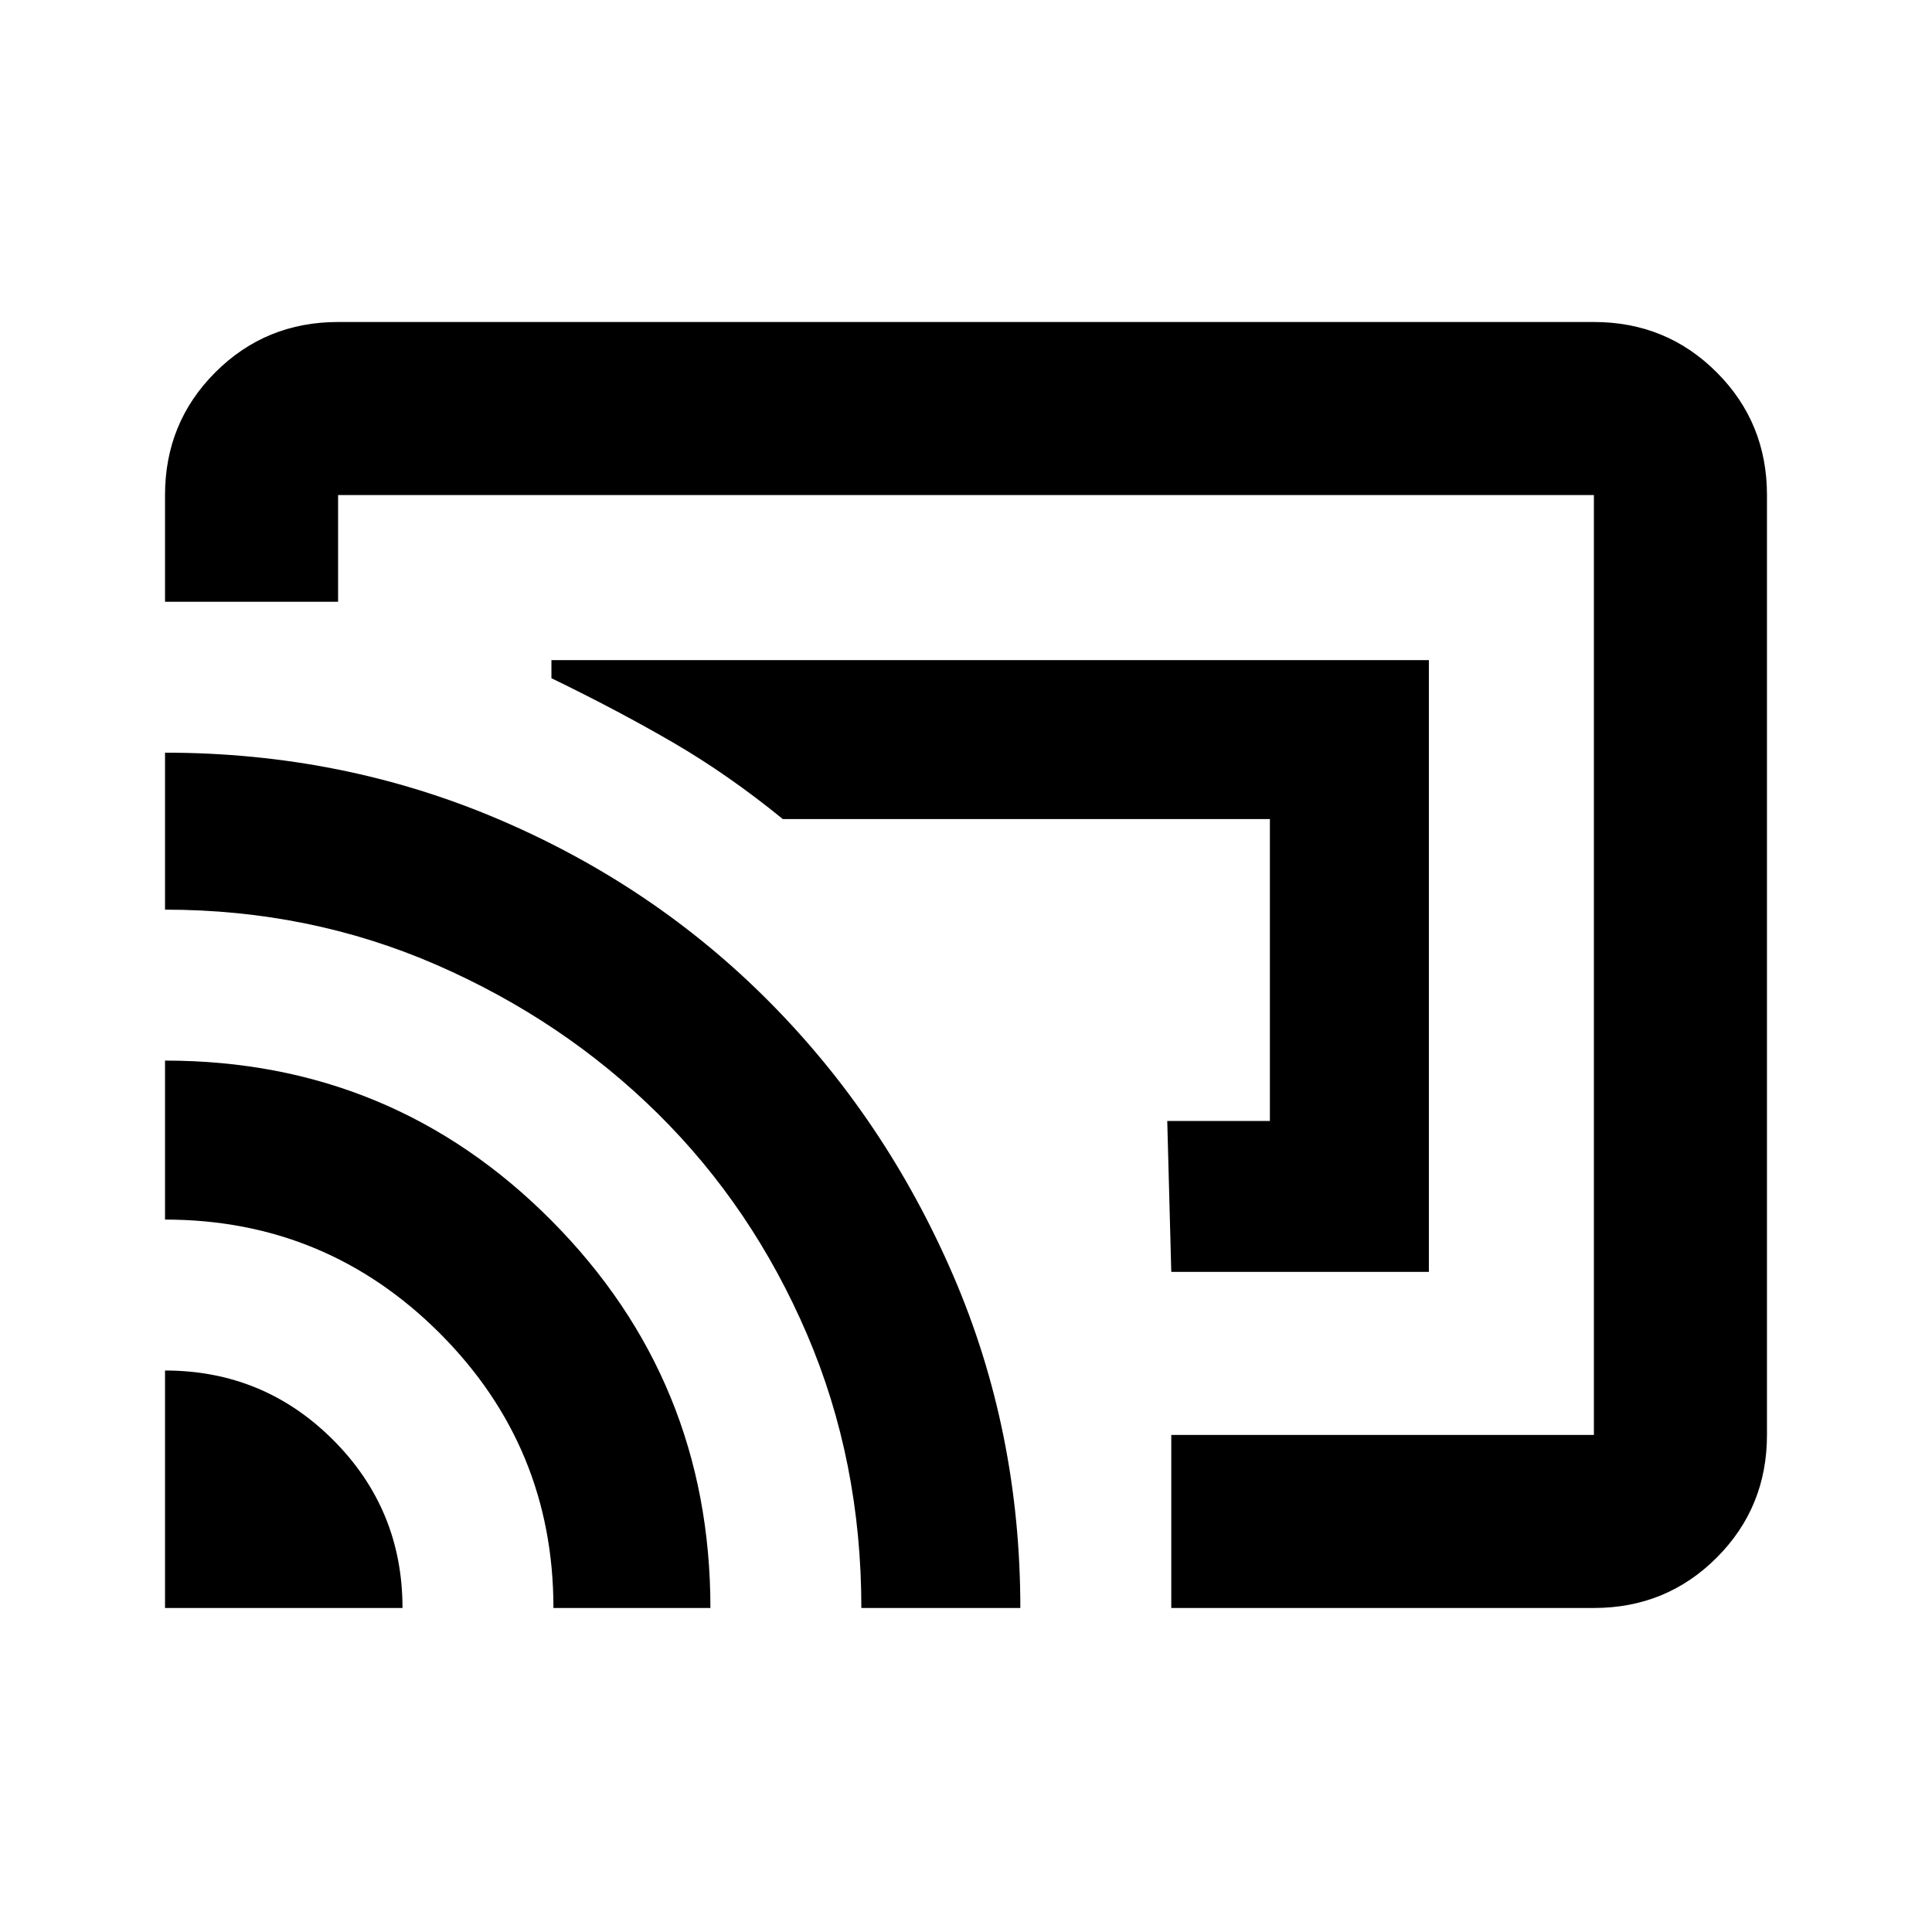 <svg xmlns="http://www.w3.org/2000/svg" height="24" width="24"><path d="M14.55 15.8H17.75V8.2H6.85V8.425Q7.675 8.825 8.363 9.225Q9.05 9.625 9.725 10.175H15.775V13.925H14.5ZM14.55 19.975V17.825H19.8Q19.8 17.825 19.8 17.825Q19.8 17.825 19.8 17.825V6.15Q19.8 6.15 19.8 6.15Q19.8 6.15 19.8 6.15H4.2Q4.2 6.15 4.2 6.15Q4.2 6.15 4.2 6.15V7.475H2.05V6.15Q2.05 5.25 2.675 4.625Q3.3 4 4.2 4H19.8Q20.7 4 21.325 4.625Q21.95 5.25 21.95 6.15V17.825Q21.95 18.725 21.325 19.35Q20.7 19.975 19.8 19.975ZM2.05 19.975H5Q5 18.75 4.138 17.887Q3.275 17.025 2.05 17.025ZM6.875 19.975H8.825Q8.825 17.15 6.85 15.162Q4.875 13.175 2.05 13.175V15.15Q4.05 15.15 5.463 16.562Q6.875 17.975 6.875 19.975ZM10.7 19.975H12.675Q12.675 17.775 11.838 15.837Q11 13.9 9.562 12.45Q8.125 11 6.188 10.175Q4.25 9.35 2.05 9.35V11.3Q3.85 11.3 5.425 11.987Q7 12.675 8.175 13.837Q9.35 15 10.025 16.575Q10.7 18.15 10.7 19.975ZM12.8 12.975Q12.8 12.975 12.8 12.975Q12.8 12.975 12.8 12.975Z"/></svg>